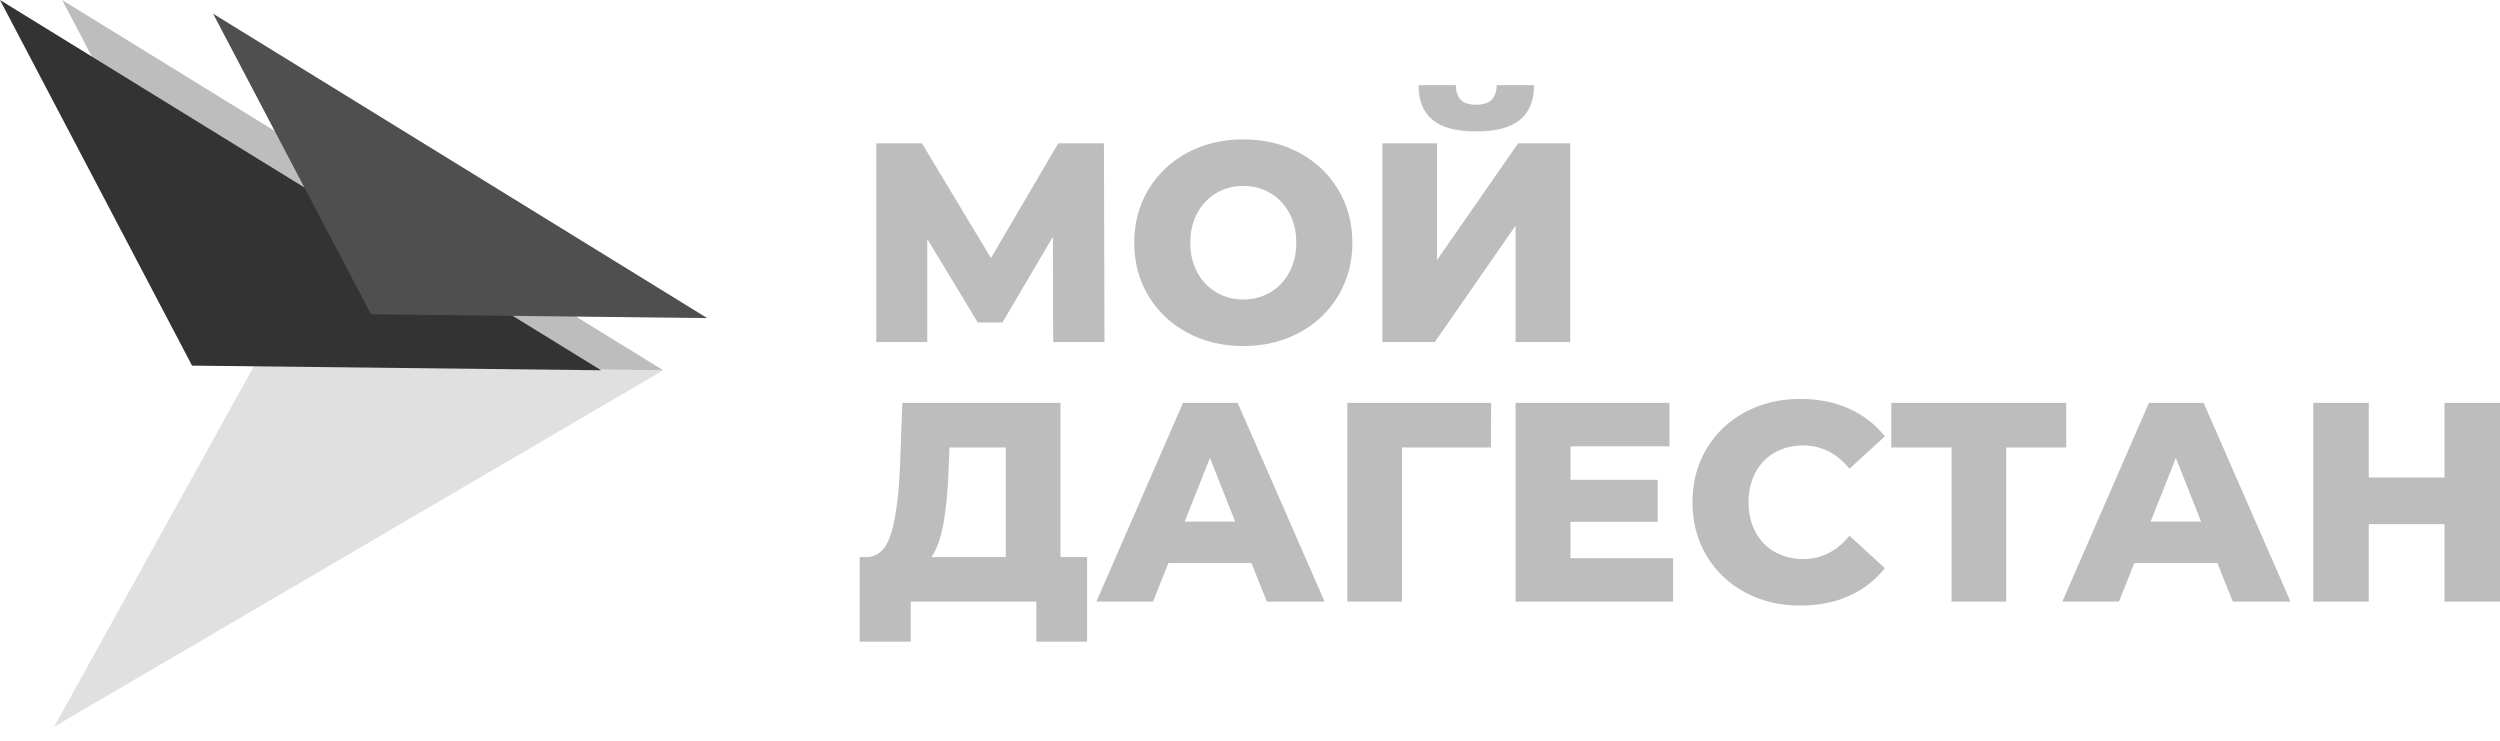 <svg width="172" height="51" viewBox="0 0 172 51" fill="none" xmlns="http://www.w3.org/2000/svg">
<path d="M72.961 38.325H74.793V44.145H71.302V41.391H62.659V44.145H59.148V38.325H59.631C60.428 38.312 60.991 37.759 61.319 36.665C61.647 35.571 61.849 33.995 61.926 31.938L62.081 27.719H72.961V38.325ZM65.264 32.27C65.212 33.728 65.097 34.966 64.916 35.981C64.736 36.997 64.46 37.778 64.087 38.325H69.199V30.786H65.322L65.264 32.27ZM87.159 41.391L86.098 38.735H80.388L79.327 41.391H75.43L81.391 27.719H85.153L91.133 41.391H87.159ZM81.507 35.884H84.979L83.243 31.508L81.507 35.884ZM102.592 27.719L102.572 30.786H96.457V41.391H92.695V27.719H102.592ZM108.051 38.403H115.111V41.391H104.27V27.719H114.86V30.707H108.051V33.012H114.05V35.903H108.051V38.403ZM123.869 41.665C122.455 41.665 121.185 41.362 120.059 40.757C118.934 40.151 118.05 39.308 117.407 38.227C116.764 37.147 116.442 35.922 116.442 34.555C116.442 33.188 116.764 31.964 117.407 30.883C118.05 29.803 118.934 28.959 120.059 28.354C121.185 27.749 122.455 27.446 123.869 27.446C125.104 27.446 126.216 27.667 127.207 28.11C128.197 28.552 129.02 29.191 129.676 30.024L127.245 32.251C126.371 31.183 125.31 30.649 124.062 30.649C123.329 30.649 122.677 30.812 122.104 31.137C121.532 31.463 121.088 31.922 120.773 32.514C120.458 33.107 120.3 33.787 120.3 34.555C120.3 35.324 120.458 36.004 120.773 36.596C121.088 37.189 121.532 37.648 122.104 37.973C122.677 38.299 123.329 38.462 124.062 38.462C125.31 38.462 126.371 37.928 127.245 36.86L129.676 39.087C129.02 39.92 128.197 40.558 127.207 41.001C126.216 41.444 125.104 41.665 123.869 41.665ZM142.157 27.719V30.786H138.029V41.391H134.267V30.786H130.12V27.719H142.157ZM153.616 41.391L152.555 38.735H146.845L145.784 41.391H141.887L147.848 27.719H151.61L157.59 41.391H153.616ZM147.964 35.884H151.436L149.7 31.508L147.964 35.884ZM168.18 27.719H172V41.391H168.18V36.059H162.972V41.391H159.152V27.719H162.972V32.856H168.18V27.719ZM75.989 23.534H72.459L72.44 16.288L68.968 22.187H67.27L63.797 16.445V23.534H60.287V9.862H63.431L68.177 17.753L72.806 9.862H75.951L75.989 23.534ZM85.538 23.808C84.111 23.808 82.828 23.502 81.69 22.89C80.552 22.278 79.658 21.432 79.008 20.351C78.359 19.27 78.034 18.052 78.034 16.698C78.034 15.344 78.359 14.127 79.008 13.046C79.658 11.965 80.552 11.119 81.69 10.507C82.828 9.895 84.111 9.589 85.538 9.589C86.966 9.589 88.249 9.895 89.387 10.507C90.525 11.119 91.419 11.965 92.068 13.046C92.718 14.127 93.043 15.344 93.043 16.698C93.043 18.052 92.718 19.27 92.068 20.351C91.419 21.432 90.525 22.278 89.387 22.89C88.249 23.502 86.966 23.808 85.538 23.808ZM85.538 20.605C86.22 20.605 86.837 20.442 87.39 20.116C87.943 19.791 88.381 19.332 88.702 18.739C89.024 18.147 89.184 17.466 89.184 16.698C89.184 15.93 89.024 15.25 88.702 14.657C88.381 14.065 87.943 13.606 87.39 13.28C86.837 12.955 86.22 12.792 85.538 12.792C84.857 12.792 84.24 12.955 83.686 13.28C83.133 13.606 82.696 14.065 82.375 14.657C82.053 15.25 81.892 15.93 81.892 16.698C81.892 17.466 82.053 18.147 82.375 18.739C82.696 19.332 83.133 19.791 83.686 20.116C84.24 20.442 84.857 20.605 85.538 20.605ZM95.106 23.534V9.862H98.868V17.89L104.444 9.862H108.031V23.534H104.27V15.527L98.714 23.534H95.106ZM101.55 9.042C100.187 9.042 99.187 8.775 98.55 8.241C97.913 7.707 97.595 6.913 97.595 5.858H100.161C100.174 6.314 100.289 6.652 100.508 6.874C100.727 7.095 101.074 7.206 101.55 7.206C102.026 7.206 102.379 7.095 102.611 6.874C102.842 6.652 102.964 6.314 102.977 5.858H105.543C105.543 6.913 105.222 7.707 104.579 8.241C103.935 8.775 102.926 9.042 101.55 9.042Z" fill="#BDBDBD"/>
<path d="M17.49 25.155L45.628 25.476L3.721 50.003L17.49 25.155Z" fill="#E0E0E0"/>
<path d="M17.49 25.156L4.276 0.001L45.628 25.475L17.49 25.156Z" fill="#BDBDBD"/>
<path d="M13.214 25.155L0 0L41.352 25.474L13.214 25.155Z" fill="#333333"/>
<path d="M25.525 21.623L14.662 0.943L48.657 21.885L25.525 21.623Z" fill="#4F4F4F"/>
</svg>
